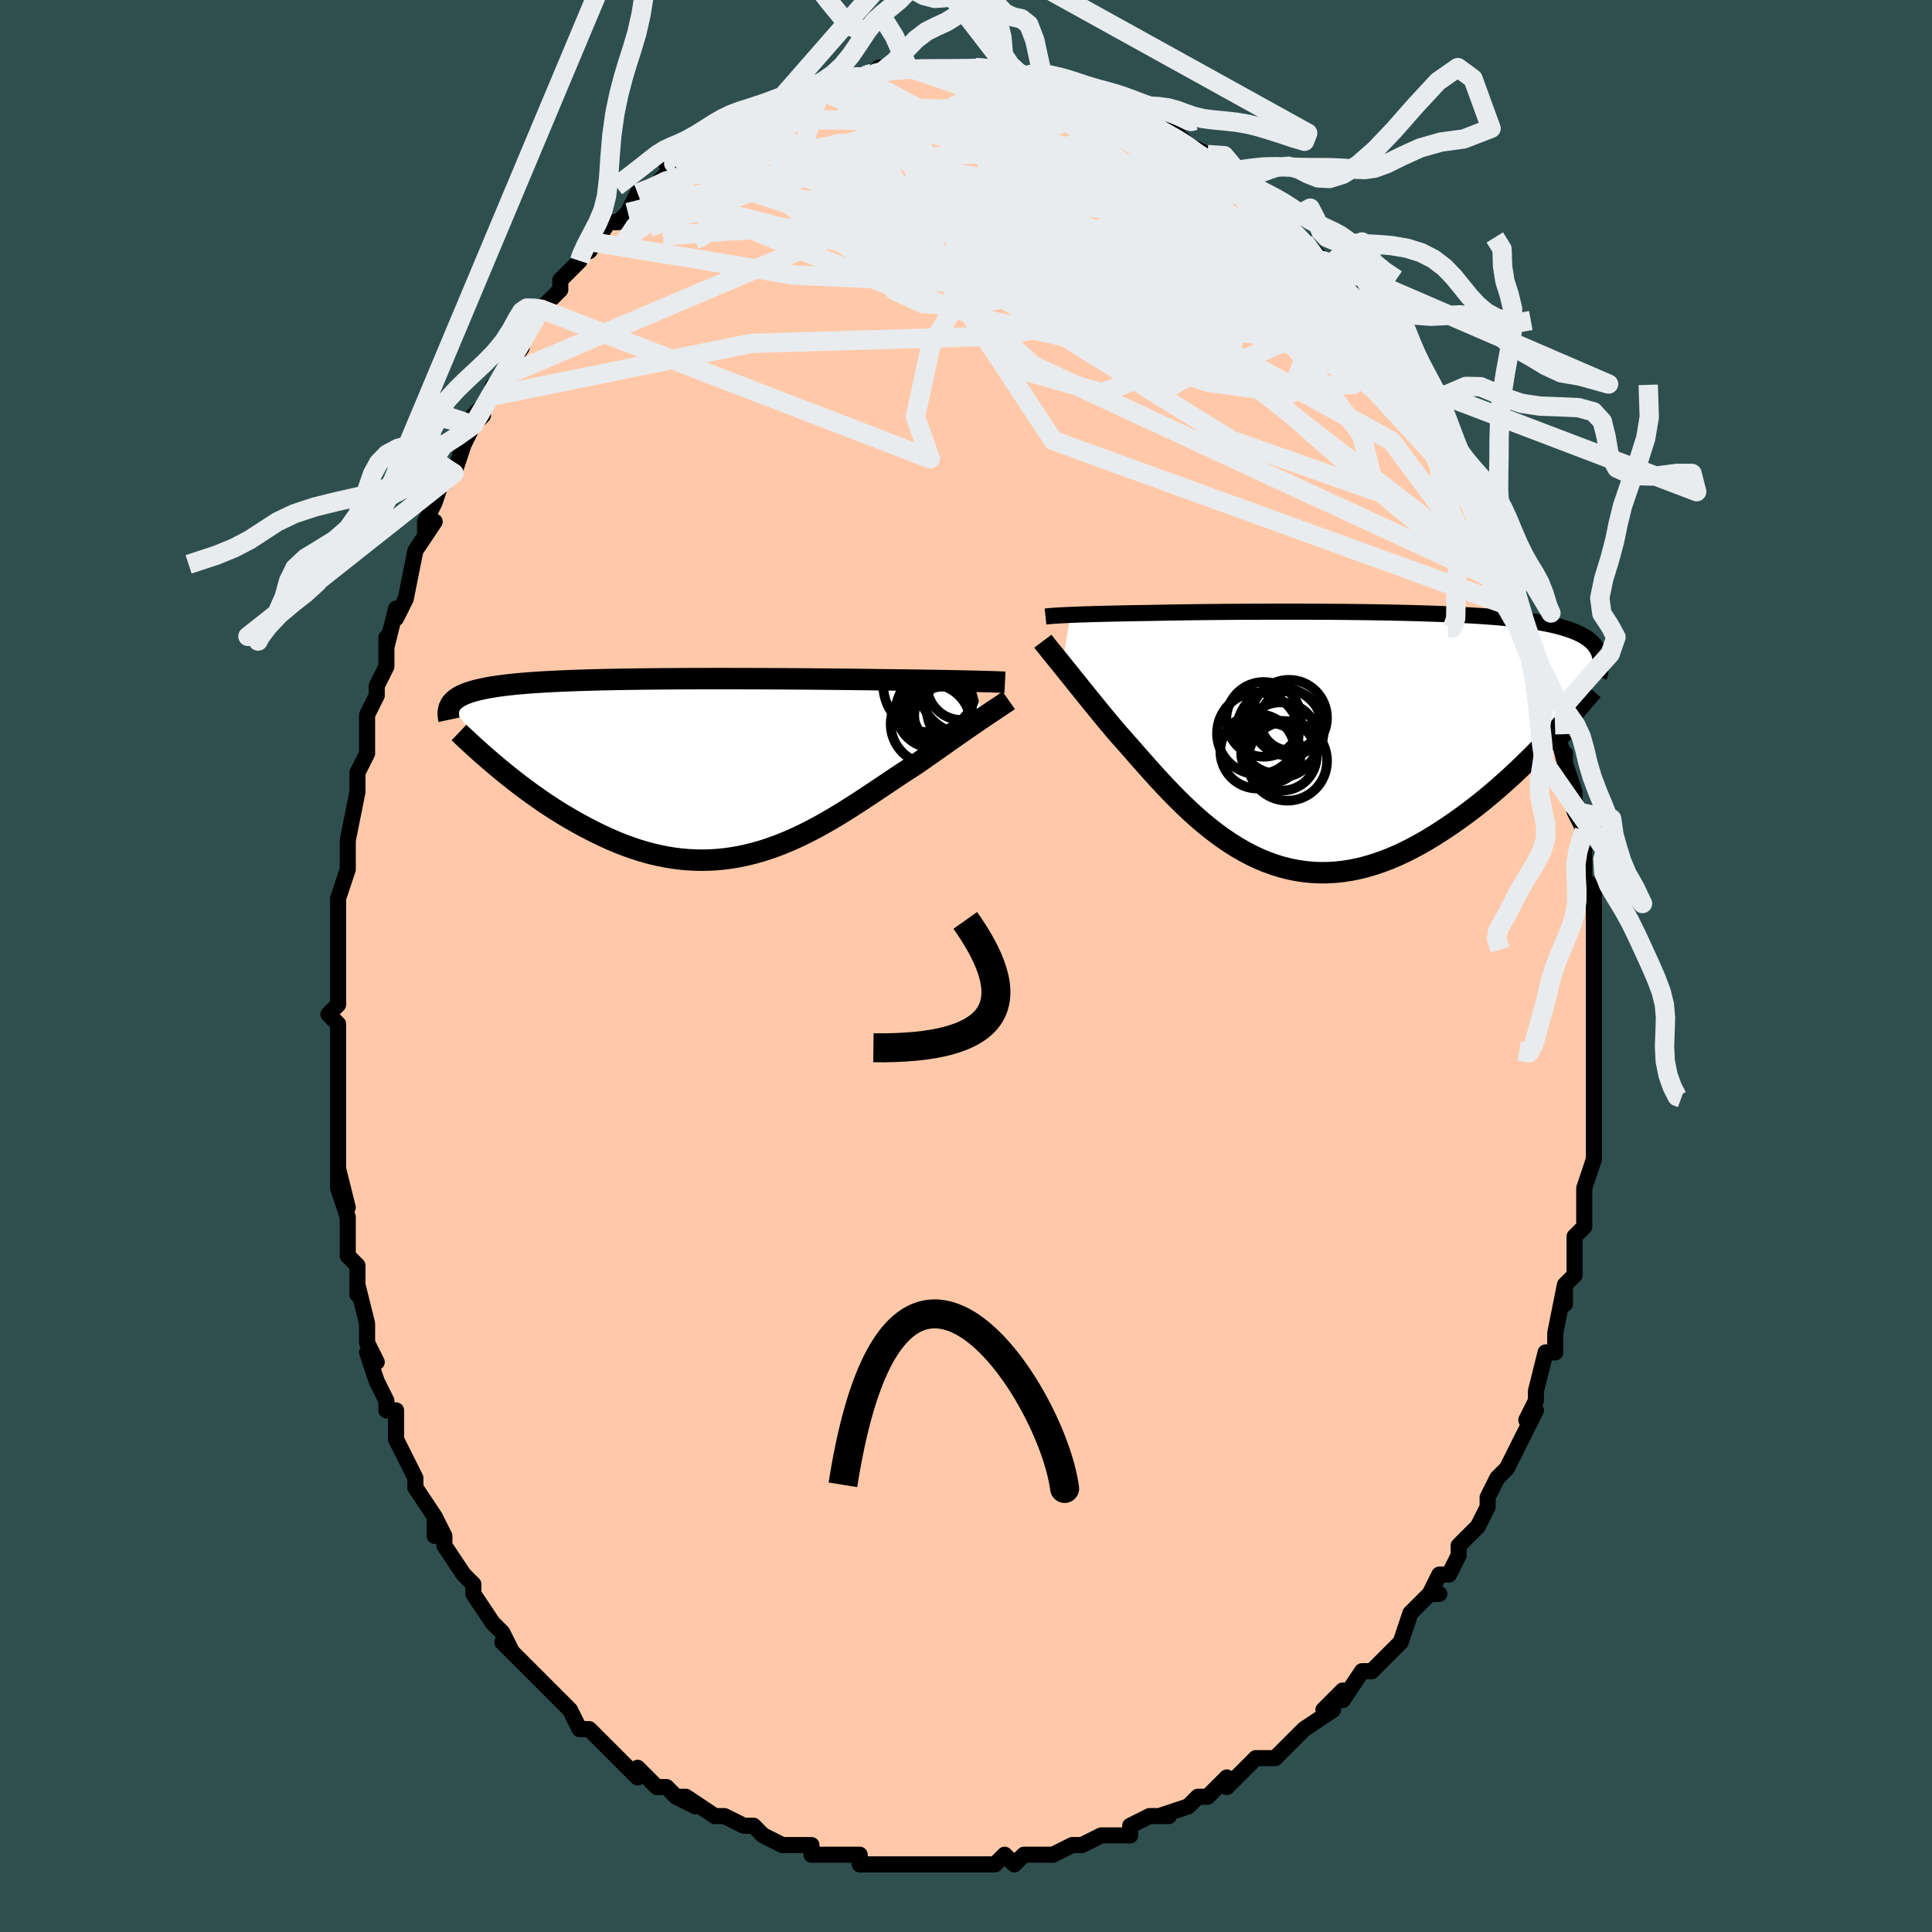 <svg viewBox="-100 -100 200 200" xmlns="http://www.w3.org/2000/svg" width="400" height="400" id="face-svg"><defs><clipPath id="leftEyeClipPath"><polyline points="29.225,-8.883,28.748,-8.894,28.245,-8.905,27.717,-8.916,27.163,-8.927,26.584,-8.938,25.981,-8.949,25.355,-8.959,24.707,-8.97,24.036,-8.98,23.344,-8.99,22.632,-9,21.899,-9.01,21.148,-9.019,20.379,-9.029,19.593,-9.038,18.777,-9.049,17.928,-9.06,17.049,-9.071,16.141,-9.082,15.205,-9.092,14.243,-9.101,13.259,-9.11,12.253,-9.119,11.229,-9.126,10.189,-9.133,9.134,-9.14,8.068,-9.145,6.993,-9.149,5.911,-9.153,4.826,-9.155,3.739,-9.157,2.652,-9.157,1.569,-9.156,0.492,-9.154,-0.578,-9.15,-1.638,-9.144,-2.685,-9.137,-3.719,-9.128,-4.736,-9.118,-5.736,-9.105,-6.716,-9.091,-7.675,-9.075,-8.611,-9.056,-9.523,-9.035,-10.41,-9.012,-11.271,-8.986,-12.105,-8.958,-12.911,-8.927,-13.688,-8.894,-14.436,-8.858,-15.154,-8.819,-15.842,-8.777,-16.501,-8.732,-17.13,-8.685,-17.728,-8.634,-18.298,-8.58,-18.838,-8.523,-19.35,-8.463,-19.834,-8.4,-20.291,-8.333,-20.723,-8.264,-21.129,-8.191,-21.512,-8.115,-21.872,-8.036,-22.212,-7.953,-22.531,-7.868,-22.829,-7.779,-23.106,-7.686,-23.362,-7.589,-23.599,-7.489,-23.816,-7.386,-24.015,-7.278,-24.195,-7.167,-24.358,-7.052,-24.504,-6.933,-24.634,-6.811,-24.747,-6.685,-24.846,-6.555,-24.929,-6.422,-19.809,0.199,-19.326,0.595,-18.833,0.992,-18.328,1.39,-17.813,1.789,-17.288,2.186,-16.752,2.582,-16.206,2.975,-15.65,3.365,-15.085,3.751,-14.51,4.132,-13.926,4.507,-13.333,4.875,-12.731,5.235,-12.121,5.587,-11.501,5.932,-10.869,6.272,-10.225,6.606,-9.571,6.931,-8.906,7.245,-8.231,7.547,-7.547,7.835,-6.853,8.107,-6.152,8.36,-5.443,8.595,-4.726,8.809,-4.003,9.001,-3.274,9.17,-2.54,9.314,-1.8,9.433,-1.057,9.526,-0.309,9.592,0.441,9.63,1.194,9.641,1.949,9.623,2.706,9.576,3.463,9.501,4.221,9.397,4.979,9.265,5.736,9.105,6.492,8.918,7.246,8.704,7.998,8.465,8.748,8.2,9.495,7.912,10.238,7.601,10.978,7.268,11.713,6.916,12.445,6.546,13.171,6.159,13.892,5.757,14.608,5.342,15.318,4.917,16.022,4.482,16.719,4.041,17.41,3.595,18.094,3.146,18.771,2.697,19.44,2.249,20.101,1.805,20.754,1.368,21.399,0.938,22.034,0.518,22.661,0.11,23.278,-0.285,23.815,-0.66,24.345,-1.031,24.865,-1.396,25.377,-1.756,25.878,-2.109,26.37,-2.455,26.851,-2.793,27.32,-3.123,27.778,-3.443,28.223,-3.753,28.655,-4.052,29.073,-4.341,29.476,-4.618,29.865,-4.883,30.236,-5.136"></polyline></clipPath><clipPath id="rightEyeClipPath"><polyline points="-27.42,-12.812,-27.028,-12.828,-26.609,-12.844,-26.165,-12.86,-25.695,-12.875,-25.2,-12.89,-24.678,-12.905,-24.132,-12.919,-23.56,-12.933,-22.964,-12.947,-22.343,-12.96,-21.699,-12.973,-21.031,-12.985,-20.341,-12.997,-19.629,-13.008,-18.896,-13.019,-18.184,-13.034,-17.431,-13.048,-16.638,-13.061,-15.806,-13.074,-14.938,-13.086,-14.034,-13.096,-13.098,-13.107,-12.132,-13.116,-11.137,-13.124,-10.117,-13.131,-9.073,-13.137,-8.01,-13.141,-6.93,-13.144,-5.835,-13.146,-4.728,-13.146,-3.613,-13.145,-2.492,-13.142,-1.367,-13.137,-0.243,-13.13,0.879,-13.121,1.996,-13.11,3.104,-13.096,4.203,-13.08,5.289,-13.061,6.36,-13.04,7.413,-13.015,8.448,-12.988,9.461,-12.957,10.451,-12.923,11.417,-12.885,12.356,-12.843,13.268,-12.798,14.152,-12.749,15.005,-12.696,15.828,-12.638,16.62,-12.577,17.381,-12.511,18.109,-12.44,18.805,-12.364,19.468,-12.284,20.099,-12.199,20.699,-12.109,21.267,-12.015,21.804,-11.915,22.311,-11.81,22.789,-11.7,23.24,-11.585,23.664,-11.464,24.062,-11.339,24.437,-11.209,24.788,-11.073,25.115,-10.932,25.418,-10.784,25.698,-10.631,25.955,-10.472,26.189,-10.307,26.403,-10.136,26.595,-9.959,26.766,-9.776,26.918,-9.587,27.051,-9.391,27.165,-9.19,27.261,-8.983,27.34,-8.769,21.768,0.415,21.217,0.984,20.654,1.556,20.079,2.129,19.492,2.701,18.894,3.273,18.285,3.842,17.664,4.407,17.034,4.968,16.392,5.522,15.741,6.069,15.081,6.607,14.411,7.135,13.732,7.652,13.045,8.155,12.347,8.65,11.637,9.137,10.915,9.614,10.182,10.079,9.439,10.528,8.686,10.959,7.924,11.368,7.154,11.754,6.377,12.115,5.593,12.447,4.804,12.748,4.01,13.018,3.213,13.254,2.412,13.454,1.609,13.617,0.805,13.742,-0,13.827,-0.805,13.873,-1.608,13.878,-2.409,13.841,-3.208,13.763,-4.003,13.644,-4.794,13.483,-5.58,13.282,-6.36,13.04,-7.133,12.758,-7.9,12.438,-8.659,12.081,-9.41,11.688,-10.151,11.261,-10.884,10.802,-11.607,10.312,-12.319,9.794,-13.021,9.25,-13.712,8.683,-14.391,8.095,-15.059,7.489,-15.715,6.868,-16.359,6.235,-16.99,5.594,-17.609,4.946,-18.215,4.295,-18.808,3.645,-19.389,2.998,-19.956,2.358,-20.511,1.728,-21.052,1.11,-21.581,0.508,-22.096,-0.076,-22.599,-0.64,-23.055,-1.18,-23.502,-1.714,-23.937,-2.24,-24.363,-2.758,-24.777,-3.265,-25.181,-3.761,-25.573,-4.245,-25.953,-4.716,-26.322,-5.174,-26.678,-5.617,-27.021,-6.044,-27.352,-6.456,-27.669,-6.85,-27.972,-7.227,-28.262,-7.586"></polyline></clipPath><filter id="fuzzy"><feTurbulence id="turbulence" baseFrequency="0.05" numOctaves="3" type="noise" result="noise"></feTurbulence><feDisplacementMap in="SourceGraphic" in2="noise" scale="2"></feDisplacementMap></filter><linearGradient id="rainbowGradient" x1="0%" y1="0%" x2="100%" y2="0%"><stop offset="0%" style="stop-color: rgb(233, 236, 239);  stop-opacity: 1"></stop><stop offset="50%" style="stop-color: rgb(230, 230, 250);  stop-opacity: 1"></stop><stop offset="100%" style="stop-color: rgb(255, 192, 203);  stop-opacity: 1"></stop></linearGradient></defs><title>That&#39;s an ugly face</title><desc>CREATED BY XUAN TANG, MORE INFO AT TXSTC55.GITHUB.IO</desc><rect x="-100" y="-100" width="100%" height="100%" opacity="1" fill="rgb(47, 79, 79)"></rect><polyline id="faceContour" points="65,2,65,3,65,4,65,3,65,4,65,8,65,9,65,11,65,10,65,13,65,12,65,17,65,16,65,20,65,19,65,20,65,20,64,23,64,25,64,26,64,27,63,28,63,32,63,32,62,33,62,35,62,33,61,38,61,38,61,39,61,40,60,40,59,44,59,45,58,47,59,46,58,48,57,50,56,52,56,52,55,53,55,53,54,55,54,56,53,58,52,59,51,60,51,61,51,61,50,63,49,63,48,65,49,65,48,65,46,67,45,70,44,71,43,72,43,72,42,73,42,73,41,73,39,76,39,75,37,77,38,77,35,79,34,80,34,80,33,81,32,82,31,82,30,82,29,83,28,84,27,85,27,84,25,86,24,86,23,87,20,88,21,88,21,88,19,88,17,89,17,90,16,90,16,90,14,90,12,91,11,91,11,91,9,92,7,92,6,92,6,92,5,93,4,92,3,93,2,93,0,93,-1,93,-2,93,-3,93,-5,93,-6,93,-8,93,-7,93,-8,93,-11,93,-11,92,-12,92,-13,92,-14,92,-16,92,-16,91,-18,91,-19,91,-21,90,-21,90,-22,89,-23,89,-25,88,-25,88,-26,88,-29,86,-30,86,-28,87,-30,86,-31,85,-32,85,-33,84,-34,83,-34,84,-37,81,-37,81,-37,81,-38,80,-39,79,-40,79,-41,77,-42,76,-43,75,-43,75,-45,73,-46,72,-46,72,-48,70,-47,71,-48,69,-49,68,-49,68,-51,65,-51,65,-51,64,-52,63,-54,60,-54,60,-54,59,-55,57,-55,59,-55,57,-57,54,-57,54,-57,53,-58,51,-59,49,-59,46,-60,46,-60,45,-60,45,-61,43,-62,40,-61,41,-62,39,-62,37,-63,33,-63,34,-63,34,-63,32,-63,31,-64,30,-64,26,-65,23,-64,25,-65,21,-65,23,-65,19,-65,18,-65,15,-65,14,-65,14,-65,11,-65,11,-65,8,-65,8,-65,6,-66,5,-65,4,-65,2,-65,-1,-65,-2,-65,-3,-65,-5,-65,-7,-65,-7,-64,-10,-64,-11,-64,-10,-64,-13,-64,-13,-63,-18,-63,-18,-63,-20,-62,-22,-62,-23,-62,-24,-62,-26,-61,-28,-61,-28,-61,-29,-60,-31,-60,-34,-60,-33,-59,-37,-59,-36,-58,-38,-58,-38,-57,-43,-57,-43,-55,-46,-56,-45,-56,-46,-55,-48,-54,-51,-54,-50,-53,-51,-53,-51,-52,-54,-51,-56,-50,-57,-51,-57,-49,-59,-49,-60,-48,-61,-46,-64,-47,-63,-45,-66,-44,-68,-46,-66,-44,-68,-44,-68,-42,-70,-42,-71,-40,-73,-40,-73,-39,-75,-39,-74,-37,-77,-36,-77,-36,-77,-35,-78,-35,-78,-34,-80,-33,-80,-31,-82,-30,-83,-31,-83,-30,-83,-29,-84,-29,-84,-27,-85,-26,-86,-24,-87,-25,-87,-24,-87,-22,-88,-22,-88,-20,-89,-18,-90,-18,-90,-19,-90,-17,-90,-16,-91,-16,-91,-15,-91,-13,-92,-13,-92,-11,-92,-10,-92,-9,-93,-9,-92,-9,-93,-7,-93,-6,-93,-5,-93,-3,-93,-3,-93,-2,-93,0,-93,1,-93,1,-93,1,-93,3,-93,4,-93,4,-93,5,-92,7,-92,6,-92,8,-92,8,-92,11,-91,11,-91,11,-90,14,-89,14,-90,14,-90,16,-89,17,-88,17,-88,20,-87,19,-87,21,-86,21,-87,24,-84,22,-85,23,-85,25,-84,27,-82,27,-82,28,-81,29,-80,29,-80,31,-79,33,-77,32,-78,33,-77,35,-75,35,-75,36,-74,37,-73,37,-73,37,-72,38,-71,38,-71,40,-70,41,-68,42,-67,43,-66,44,-64,44,-63,45,-62,46,-61,46,-60,47,-60,48,-58,48,-58,49,-56,49,-56,50,-54,50,-53,52,-50,51,-51,53,-48,54,-47,53,-48,54,-46,56,-43,55,-44,56,-42,57,-39,57,-39,57,-40,57,-37,58,-35,58,-35,59,-33,59,-32,60,-30,60,-30,61,-27,60,-28,62,-24,61,-25,62,-21,62,-22,62,-21,63,-18,63,-16,64,-14,64,-14,64,-11,64,-11,64,-9,65,-8,65,-6,65,-5,65,-4,65,-4,65,-2,65,2,65,3" fill="#ffc9a9" stroke="black" stroke-width="1.667" stroke-linejoin="round" filter="url(#fuzzy)"></polyline><g transform="translate(38.228 -23.535)"><polyline id="rightCountour" points="-27.42,-12.812,-27.028,-12.828,-26.609,-12.844,-26.165,-12.86,-25.695,-12.875,-25.2,-12.89,-24.678,-12.905,-24.132,-12.919,-23.56,-12.933,-22.964,-12.947,-22.343,-12.96,-21.699,-12.973,-21.031,-12.985,-20.341,-12.997,-19.629,-13.008,-18.896,-13.019,-18.184,-13.034,-17.431,-13.048,-16.638,-13.061,-15.806,-13.074,-14.938,-13.086,-14.034,-13.096,-13.098,-13.107,-12.132,-13.116,-11.137,-13.124,-10.117,-13.131,-9.073,-13.137,-8.01,-13.141,-6.93,-13.144,-5.835,-13.146,-4.728,-13.146,-3.613,-13.145,-2.492,-13.142,-1.367,-13.137,-0.243,-13.13,0.879,-13.121,1.996,-13.11,3.104,-13.096,4.203,-13.08,5.289,-13.061,6.36,-13.04,7.413,-13.015,8.448,-12.988,9.461,-12.957,10.451,-12.923,11.417,-12.885,12.356,-12.843,13.268,-12.798,14.152,-12.749,15.005,-12.696,15.828,-12.638,16.62,-12.577,17.381,-12.511,18.109,-12.44,18.805,-12.364,19.468,-12.284,20.099,-12.199,20.699,-12.109,21.267,-12.015,21.804,-11.915,22.311,-11.81,22.789,-11.7,23.24,-11.585,23.664,-11.464,24.062,-11.339,24.437,-11.209,24.788,-11.073,25.115,-10.932,25.418,-10.784,25.698,-10.631,25.955,-10.472,26.189,-10.307,26.403,-10.136,26.595,-9.959,26.766,-9.776,26.918,-9.587,27.051,-9.391,27.165,-9.19,27.261,-8.983,27.34,-8.769,21.768,0.415,21.217,0.984,20.654,1.556,20.079,2.129,19.492,2.701,18.894,3.273,18.285,3.842,17.664,4.407,17.034,4.968,16.392,5.522,15.741,6.069,15.081,6.607,14.411,7.135,13.732,7.652,13.045,8.155,12.347,8.65,11.637,9.137,10.915,9.614,10.182,10.079,9.439,10.528,8.686,10.959,7.924,11.368,7.154,11.754,6.377,12.115,5.593,12.447,4.804,12.748,4.01,13.018,3.213,13.254,2.412,13.454,1.609,13.617,0.805,13.742,-0,13.827,-0.805,13.873,-1.608,13.878,-2.409,13.841,-3.208,13.763,-4.003,13.644,-4.794,13.483,-5.58,13.282,-6.36,13.04,-7.133,12.758,-7.9,12.438,-8.659,12.081,-9.41,11.688,-10.151,11.261,-10.884,10.802,-11.607,10.312,-12.319,9.794,-13.021,9.25,-13.712,8.683,-14.391,8.095,-15.059,7.489,-15.715,6.868,-16.359,6.235,-16.99,5.594,-17.609,4.946,-18.215,4.295,-18.808,3.645,-19.389,2.998,-19.956,2.358,-20.511,1.728,-21.052,1.11,-21.581,0.508,-22.096,-0.076,-22.599,-0.64,-23.055,-1.18,-23.502,-1.714,-23.937,-2.24,-24.363,-2.758,-24.777,-3.265,-25.181,-3.761,-25.573,-4.245,-25.953,-4.716,-26.322,-5.174,-26.678,-5.617,-27.021,-6.044,-27.352,-6.456,-27.669,-6.85,-27.972,-7.227,-28.262,-7.586" fill="white" stroke="white" stroke-width="0" stroke-linejoin="round" filter="url(#fuzzy)"></polyline></g><g transform="translate(-28.448 -20.594)"><polyline id="leftCountour" points="29.225,-8.883,28.748,-8.894,28.245,-8.905,27.717,-8.916,27.163,-8.927,26.584,-8.938,25.981,-8.949,25.355,-8.959,24.707,-8.97,24.036,-8.98,23.344,-8.99,22.632,-9,21.899,-9.01,21.148,-9.019,20.379,-9.029,19.593,-9.038,18.777,-9.049,17.928,-9.06,17.049,-9.071,16.141,-9.082,15.205,-9.092,14.243,-9.101,13.259,-9.11,12.253,-9.119,11.229,-9.126,10.189,-9.133,9.134,-9.14,8.068,-9.145,6.993,-9.149,5.911,-9.153,4.826,-9.155,3.739,-9.157,2.652,-9.157,1.569,-9.156,0.492,-9.154,-0.578,-9.15,-1.638,-9.144,-2.685,-9.137,-3.719,-9.128,-4.736,-9.118,-5.736,-9.105,-6.716,-9.091,-7.675,-9.075,-8.611,-9.056,-9.523,-9.035,-10.41,-9.012,-11.271,-8.986,-12.105,-8.958,-12.911,-8.927,-13.688,-8.894,-14.436,-8.858,-15.154,-8.819,-15.842,-8.777,-16.501,-8.732,-17.13,-8.685,-17.728,-8.634,-18.298,-8.58,-18.838,-8.523,-19.35,-8.463,-19.834,-8.4,-20.291,-8.333,-20.723,-8.264,-21.129,-8.191,-21.512,-8.115,-21.872,-8.036,-22.212,-7.953,-22.531,-7.868,-22.829,-7.779,-23.106,-7.686,-23.362,-7.589,-23.599,-7.489,-23.816,-7.386,-24.015,-7.278,-24.195,-7.167,-24.358,-7.052,-24.504,-6.933,-24.634,-6.811,-24.747,-6.685,-24.846,-6.555,-24.929,-6.422,-19.809,0.199,-19.326,0.595,-18.833,0.992,-18.328,1.39,-17.813,1.789,-17.288,2.186,-16.752,2.582,-16.206,2.975,-15.65,3.365,-15.085,3.751,-14.51,4.132,-13.926,4.507,-13.333,4.875,-12.731,5.235,-12.121,5.587,-11.501,5.932,-10.869,6.272,-10.225,6.606,-9.571,6.931,-8.906,7.245,-8.231,7.547,-7.547,7.835,-6.853,8.107,-6.152,8.36,-5.443,8.595,-4.726,8.809,-4.003,9.001,-3.274,9.17,-2.54,9.314,-1.8,9.433,-1.057,9.526,-0.309,9.592,0.441,9.63,1.194,9.641,1.949,9.623,2.706,9.576,3.463,9.501,4.221,9.397,4.979,9.265,5.736,9.105,6.492,8.918,7.246,8.704,7.998,8.465,8.748,8.2,9.495,7.912,10.238,7.601,10.978,7.268,11.713,6.916,12.445,6.546,13.171,6.159,13.892,5.757,14.608,5.342,15.318,4.917,16.022,4.482,16.719,4.041,17.41,3.595,18.094,3.146,18.771,2.697,19.44,2.249,20.101,1.805,20.754,1.368,21.399,0.938,22.034,0.518,22.661,0.11,23.278,-0.285,23.815,-0.66,24.345,-1.031,24.865,-1.396,25.377,-1.756,25.878,-2.109,26.37,-2.455,26.851,-2.793,27.32,-3.123,27.778,-3.443,28.223,-3.753,28.655,-4.052,29.073,-4.341,29.476,-4.618,29.865,-4.883,30.236,-5.136" fill="white" stroke="white" stroke-width="0" stroke-linejoin="round" filter="url(#fuzzy)"></polyline></g><g transform="translate(38.228 -23.535)"><polyline id="rightUpper" points="-29.999,-12.643,-29.842,-12.66,-29.665,-12.678,-29.467,-12.695,-29.246,-12.712,-29.003,-12.729,-28.736,-12.746,-28.444,-12.763,-28.128,-12.779,-27.787,-12.796,-27.42,-12.812,-27.028,-12.828,-26.609,-12.844,-26.165,-12.86,-25.695,-12.875,-25.2,-12.89,-24.678,-12.905,-24.132,-12.919,-23.56,-12.933,-22.964,-12.947,-22.343,-12.96,-21.699,-12.973,-21.031,-12.985,-20.341,-12.997,-19.629,-13.008,-18.896,-13.019,-18.184,-13.034,-17.431,-13.048,-16.638,-13.061,-15.806,-13.074,-14.938,-13.086,-14.034,-13.096,-13.098,-13.107,-12.132,-13.116,-11.137,-13.124,-10.117,-13.131,-9.073,-13.137,-8.01,-13.141,-6.93,-13.144,-5.835,-13.146,-4.728,-13.146,-3.613,-13.145,-2.492,-13.142,-1.367,-13.137,-0.243,-13.13,0.879,-13.121,1.996,-13.11,3.104,-13.096,4.203,-13.08,5.289,-13.061,6.36,-13.04,7.413,-13.015,8.448,-12.988,9.461,-12.957,10.451,-12.923,11.417,-12.885,12.356,-12.843,13.268,-12.798,14.152,-12.749,15.005,-12.696,15.828,-12.638,16.62,-12.577,17.381,-12.511,18.109,-12.44,18.805,-12.364,19.468,-12.284,20.099,-12.199,20.699,-12.109,21.267,-12.015,21.804,-11.915,22.311,-11.81,22.789,-11.7,23.24,-11.585,23.664,-11.464,24.062,-11.339,24.437,-11.209,24.788,-11.073,25.115,-10.932,25.418,-10.784,25.698,-10.631,25.955,-10.472,26.189,-10.307,26.403,-10.136,26.595,-9.959,26.766,-9.776,26.918,-9.587,27.051,-9.391,27.165,-9.19,27.261,-8.983,27.34,-8.769,27.402,-8.55,27.448,-8.325,27.478,-8.093,27.494,-7.857,27.496,-7.614,27.483,-7.366,27.458,-7.112,27.419,-6.853,27.369,-6.589,27.307,-6.32" fill="none" stroke="black" stroke-width="1.667" stroke-linejoin="round" filter="url(#fuzzy)"></polyline><polyline id="rightLower" points="-30.27,-10.092,-30.15,-9.932,-30.009,-9.753,-29.851,-9.552,-29.674,-9.332,-29.479,-9.091,-29.268,-8.829,-29.04,-8.548,-28.796,-8.246,-28.536,-7.926,-28.262,-7.586,-27.972,-7.227,-27.669,-6.85,-27.352,-6.456,-27.021,-6.044,-26.678,-5.617,-26.322,-5.174,-25.953,-4.716,-25.573,-4.245,-25.181,-3.761,-24.777,-3.265,-24.363,-2.758,-23.937,-2.24,-23.502,-1.714,-23.055,-1.18,-22.599,-0.64,-22.096,-0.076,-21.581,0.508,-21.052,1.11,-20.511,1.728,-19.956,2.358,-19.389,2.998,-18.808,3.645,-18.215,4.295,-17.609,4.946,-16.99,5.594,-16.359,6.235,-15.715,6.868,-15.059,7.489,-14.391,8.095,-13.712,8.683,-13.021,9.25,-12.319,9.794,-11.607,10.312,-10.884,10.802,-10.151,11.261,-9.41,11.688,-8.659,12.081,-7.9,12.438,-7.133,12.758,-6.36,13.04,-5.58,13.282,-4.794,13.483,-4.003,13.644,-3.208,13.763,-2.409,13.841,-1.608,13.878,-0.805,13.873,-0,13.827,0.805,13.742,1.609,13.617,2.412,13.454,3.213,13.254,4.01,13.018,4.804,12.748,5.593,12.447,6.377,12.115,7.154,11.754,7.924,11.368,8.686,10.959,9.439,10.528,10.182,10.079,10.915,9.614,11.637,9.137,12.347,8.65,13.045,8.155,13.732,7.652,14.411,7.135,15.081,6.607,15.741,6.069,16.392,5.522,17.034,4.968,17.664,4.407,18.285,3.842,18.894,3.273,19.492,2.701,20.079,2.129,20.654,1.556,21.217,0.984,21.768,0.415,22.308,-0.152,22.835,-0.715,23.349,-1.274,23.852,-1.828,24.342,-2.376,24.82,-2.917,25.286,-3.452,25.741,-3.98,26.183,-4.501,26.614,-5.015" fill="none" stroke="black" stroke-width="2.222" stroke-linejoin="round" filter="url(#fuzzy)"></polyline><!--[--><circle r="3.87" cx="-7.41" cy="-1.997" stroke="black" fill="none" stroke-width="1" filter="url(#fuzzy)" clip-path="url(#rightEyeClipPath)"></circle><circle r="4.494" cx="-5.7" cy="-0.806" stroke="black" fill="none" stroke-width="1" filter="url(#fuzzy)" clip-path="url(#rightEyeClipPath)"></circle><circle r="3.611" cx="-5.527" cy="1.768" stroke="black" fill="none" stroke-width="1" filter="url(#fuzzy)" clip-path="url(#rightEyeClipPath)"></circle><circle r="3.087" cx="-4.676" cy="-1.859" stroke="black" fill="none" stroke-width="1" filter="url(#fuzzy)" clip-path="url(#rightEyeClipPath)"></circle><circle r="4.232" cx="-8.014" cy="-0.545" stroke="black" fill="none" stroke-width="1" filter="url(#fuzzy)" clip-path="url(#rightEyeClipPath)"></circle><circle r="3.878" cx="-5.637" cy="0.119" stroke="black" fill="none" stroke-width="1" filter="url(#fuzzy)" clip-path="url(#rightEyeClipPath)"></circle><circle r="3.932" cx="-4.79" cy="-2.159" stroke="black" fill="none" stroke-width="1" filter="url(#fuzzy)" clip-path="url(#rightEyeClipPath)"></circle><circle r="3.089" cx="-6.657" cy="1.491" stroke="black" fill="none" stroke-width="1" filter="url(#fuzzy)" clip-path="url(#rightEyeClipPath)"></circle><circle r="3.853" cx="-8.046" cy="1.316" stroke="black" fill="none" stroke-width="1" filter="url(#fuzzy)" clip-path="url(#rightEyeClipPath)"></circle><circle r="4.105" cx="-4.956" cy="2.316" stroke="black" fill="none" stroke-width="1" filter="url(#fuzzy)" clip-path="url(#rightEyeClipPath)"></circle><!--]--></g><g transform="translate(-28.448 -20.594)"><polyline id="leftUpper" points="32.483,-8.776,32.284,-8.786,32.056,-8.797,31.8,-8.807,31.516,-8.818,31.204,-8.828,30.863,-8.839,30.495,-8.85,30.099,-8.861,29.676,-8.872,29.225,-8.883,28.748,-8.894,28.245,-8.905,27.717,-8.916,27.163,-8.927,26.584,-8.938,25.981,-8.949,25.355,-8.959,24.707,-8.97,24.036,-8.98,23.344,-8.99,22.632,-9,21.899,-9.01,21.148,-9.019,20.379,-9.029,19.593,-9.038,18.777,-9.049,17.928,-9.06,17.049,-9.071,16.141,-9.082,15.205,-9.092,14.243,-9.101,13.259,-9.11,12.253,-9.119,11.229,-9.126,10.189,-9.133,9.134,-9.14,8.068,-9.145,6.993,-9.149,5.911,-9.153,4.826,-9.155,3.739,-9.157,2.652,-9.157,1.569,-9.156,0.492,-9.154,-0.578,-9.15,-1.638,-9.144,-2.685,-9.137,-3.719,-9.128,-4.736,-9.118,-5.736,-9.105,-6.716,-9.091,-7.675,-9.075,-8.611,-9.056,-9.523,-9.035,-10.41,-9.012,-11.271,-8.986,-12.105,-8.958,-12.911,-8.927,-13.688,-8.894,-14.436,-8.858,-15.154,-8.819,-15.842,-8.777,-16.501,-8.732,-17.13,-8.685,-17.728,-8.634,-18.298,-8.58,-18.838,-8.523,-19.35,-8.463,-19.834,-8.4,-20.291,-8.333,-20.723,-8.264,-21.129,-8.191,-21.512,-8.115,-21.872,-8.036,-22.212,-7.953,-22.531,-7.868,-22.829,-7.779,-23.106,-7.686,-23.362,-7.589,-23.599,-7.489,-23.816,-7.386,-24.015,-7.278,-24.195,-7.167,-24.358,-7.052,-24.504,-6.933,-24.634,-6.811,-24.747,-6.685,-24.846,-6.555,-24.929,-6.422,-24.998,-6.285,-25.054,-6.144,-25.096,-6,-25.126,-5.852,-25.144,-5.701,-25.15,-5.547,-25.145,-5.389,-25.129,-5.228,-25.103,-5.064,-25.067,-4.896" fill="none" stroke="black" stroke-width="2.222" stroke-linejoin="round" filter="url(#fuzzy)"></polyline><polyline id="leftLower" points="32.871,-6.907,32.711,-6.794,32.525,-6.667,32.315,-6.526,32.081,-6.369,31.824,-6.199,31.546,-6.014,31.247,-5.815,30.929,-5.602,30.591,-5.376,30.236,-5.136,29.865,-4.883,29.476,-4.618,29.073,-4.341,28.655,-4.052,28.223,-3.753,27.778,-3.443,27.32,-3.123,26.851,-2.793,26.37,-2.455,25.878,-2.109,25.377,-1.756,24.865,-1.396,24.345,-1.031,23.815,-0.66,23.278,-0.285,22.661,0.11,22.034,0.518,21.399,0.938,20.754,1.368,20.101,1.805,19.44,2.249,18.771,2.697,18.094,3.146,17.41,3.595,16.719,4.041,16.022,4.482,15.318,4.917,14.608,5.342,13.892,5.757,13.171,6.159,12.445,6.546,11.713,6.916,10.978,7.268,10.238,7.601,9.495,7.912,8.748,8.2,7.998,8.465,7.246,8.704,6.492,8.918,5.736,9.105,4.979,9.265,4.221,9.397,3.463,9.501,2.706,9.576,1.949,9.623,1.194,9.641,0.441,9.63,-0.309,9.592,-1.057,9.526,-1.8,9.433,-2.54,9.314,-3.274,9.17,-4.003,9.001,-4.726,8.809,-5.443,8.595,-6.152,8.36,-6.853,8.107,-7.547,7.835,-8.231,7.547,-8.906,7.245,-9.571,6.931,-10.225,6.606,-10.869,6.272,-11.501,5.932,-12.121,5.587,-12.731,5.235,-13.333,4.875,-13.926,4.507,-14.51,4.132,-15.085,3.751,-15.65,3.365,-16.206,2.975,-16.752,2.582,-17.288,2.186,-17.813,1.789,-18.328,1.39,-18.833,0.992,-19.326,0.595,-19.809,0.199,-20.281,-0.195,-20.742,-0.587,-21.191,-0.975,-21.63,-1.36,-22.058,-1.741,-22.476,-2.117,-22.882,-2.489,-23.278,-2.857,-23.663,-3.219,-24.038,-3.576" fill="none" stroke="black" stroke-width="2.222" stroke-linejoin="round" filter="url(#fuzzy)"></polyline><!--[--><circle r="4.829" cx="24.717" cy="-8.428" stroke="black" fill="none" stroke-width="1" filter="url(#fuzzy)" clip-path="url(#leftEyeClipPath)"></circle><circle r="3.897" cx="25.096" cy="-5.857" stroke="black" fill="none" stroke-width="1" filter="url(#fuzzy)" clip-path="url(#leftEyeClipPath)"></circle><circle r="3.031" cx="26.12" cy="-5.321" stroke="black" fill="none" stroke-width="1" filter="url(#fuzzy)" clip-path="url(#leftEyeClipPath)"></circle><circle r="4.146" cx="24.796" cy="-4.452" stroke="black" fill="none" stroke-width="1" filter="url(#fuzzy)" clip-path="url(#leftEyeClipPath)"></circle><circle r="4.087" cx="26.36" cy="-6.425" stroke="black" fill="none" stroke-width="1" filter="url(#fuzzy)" clip-path="url(#leftEyeClipPath)"></circle><circle r="4.871" cx="29.235" cy="-6.181" stroke="black" fill="none" stroke-width="1" filter="url(#fuzzy)" clip-path="url(#leftEyeClipPath)"></circle><circle r="3.569" cx="27.987" cy="-8.444" stroke="black" fill="none" stroke-width="1" filter="url(#fuzzy)" clip-path="url(#leftEyeClipPath)"></circle><circle r="4.951" cx="28.497" cy="-8.355" stroke="black" fill="none" stroke-width="1" filter="url(#fuzzy)" clip-path="url(#leftEyeClipPath)"></circle><circle r="4.692" cx="26.414" cy="-6.411" stroke="black" fill="none" stroke-width="1" filter="url(#fuzzy)" clip-path="url(#leftEyeClipPath)"></circle><circle r="4.321" cx="27.191" cy="-6.153" stroke="black" fill="none" stroke-width="1" filter="url(#fuzzy)" clip-path="url(#leftEyeClipPath)"></circle><!--]--></g><g id="hairs"><!--[--><polyline points="-30,-83,-30.261,-83.089,-29.737,-83.419,-28.871,-83.938,-27.812,-84.586,-26.662,-85.301,-25.52,-86.013,-24.449,-86.668,-23.463,-87.243,-22.546,-87.746,-21.687,-88.191,-20.911,-88.581,-20.277,-88.896,-19.86,-89.102,-19.721,-89.171,-19.872,-89.094,-20.28,-88.887,-20.895,-88.572,-21.693,-88.147,-22.724,-87.565,-24.135,-86.73,-26.154,-85.544" fill="none" stroke="rgb(233, 236, 239)" stroke-width="2" stroke-linejoin="round" filter="url(#fuzzy)"></polyline><polyline points="-29,-84,-28.327,-84.345,-26.992,-85.071,-25.522,-85.867,-24.082,-86.591,-22.648,-87.229,-21.152,-87.825,-19.57,-88.421,-17.945,-89.029,-16.364,-89.631,-14.92,-90.194,-13.672,-90.692,-12.635,-91.119,-11.798,-91.483,-11.143,-91.794,-10.652,-92.048,-10.286,-92.229,-9.987,-92.341,-9.781,-92.373" fill="none" stroke="rgb(233, 236, 239)" stroke-width="2" stroke-linejoin="round" filter="url(#fuzzy)"></polyline><polyline points="56,-42,56.428,-40.366,56.105,-40.128,55.285,-40.367,54.065,-40.866,52.439,-41.737,50.357,-43.111,47.765,-45.061,44.616,-47.615,40.863,-50.801,36.453,-54.644,31.33,-59.169,25.458,-64.398,18.834,-70.353,11.433,-77.067,3.156,-84.582" fill="none" stroke="rgb(233, 236, 239)" stroke-width="2" stroke-linejoin="round" filter="url(#fuzzy)"></polyline><polyline points="4,-93,5.181,-92.277,6.393,-91.74,7.683,-91.14,9.185,-90.353,10.905,-89.343,12.78,-88.136,14.747,-86.793,16.768,-85.38,18.826,-83.939,20.913,-82.478,23.023,-80.983,25.15,-79.439,27.277,-77.848,29.377,-76.232,31.417,-74.628,33.369,-73.07,35.212,-71.589,36.931,-70.225,38.509,-69.036,39.912,-68.108,41.09,-67.499" fill="none" stroke="rgb(233, 236, 239)" stroke-width="2" stroke-linejoin="round" filter="url(#fuzzy)"></polyline><polyline points="14,-90,15.611,-89.048,16.958,-88.16,18.304,-87.31,19.687,-86.456,21.086,-85.576,22.484,-84.661,23.862,-83.722,25.191,-82.784,26.454,-81.879,27.645,-81.03,28.742,-80.256,29.689,-79.592,30.411,-79.084,30.854,-78.775,30.948,-78.724,30.45,-79.1" fill="none" stroke="rgb(233, 236, 239)" stroke-width="2" stroke-linejoin="round" filter="url(#fuzzy)"></polyline><polyline points="-17,-90,-16.104,-90.517,-14.885,-90.513,-13.17,-90.241,-11.038,-89.746,-8.592,-89.023,-5.919,-88.085,-3.083,-86.965,-0.114,-85.695,3.001,-84.301,6.295,-82.798,9.789,-81.187,13.476,-79.466,17.31,-77.635,21.228,-75.701,25.174,-73.678,29.113,-71.579,33.025,-69.419,36.876,-67.231,40.566,-65.078" fill="none" stroke="rgb(233, 236, 239)" stroke-width="2" stroke-linejoin="round" filter="url(#fuzzy)"></polyline><polyline points="14,-90,14.602,-89.66,15.677,-89.008,16.806,-88.331,17.909,-87.708,18.959,-87.147,19.93,-86.638,20.804,-86.17,21.568,-85.739,22.221,-85.344,22.775,-84.986,23.235,-84.667,23.586,-84.394,23.788,-84.186,23.789,-84.077,23.544,-84.105,23.03,-84.304,22.246,-84.685,21.19,-85.24,19.853,-85.94,18.192,-86.757,16.131,-87.723,13.602,-89.026" fill="none" stroke="rgb(233, 236, 239)" stroke-width="2" stroke-linejoin="round" filter="url(#fuzzy)"></polyline><polyline points="-10,-92,-9.303,-92.439,-8.688,-92.563,-7.83,-92.677,-6.73,-92.777,-5.501,-92.843,-4.247,-92.875,-3.037,-92.886,-1.906,-92.889,-0.883,-92.893,0.008,-92.903,0.746,-92.919,1.319,-92.935,1.731,-92.941,1.985,-92.93,2.07,-92.896,1.958,-92.844,1.604,-92.786,0.971,-92.742,0.04,-92.732,-1.202,-92.759,-2.779,-92.813,-4.714,-92.883" fill="none" stroke="rgb(233, 236, 239)" stroke-width="2" stroke-linejoin="round" filter="url(#fuzzy)"></polyline><polyline points="1,-93,1.483,-92.981,2.187,-92.889,2.644,-92.669,2.801,-92.317,2.681,-91.875,2.295,-91.378,1.643,-90.826,0.713,-90.181,-0.533,-89.396,-2.152,-88.44,-4.202,-87.315,-6.714,-86.059,-9.698,-84.721,-13.159,-83.336,-17.127,-81.889,-21.668,-80.307,-26.878,-78.49,-32.8,-76.465" fill="none" stroke="rgb(233, 236, 239)" stroke-width="2" stroke-linejoin="round" filter="url(#fuzzy)"></polyline><polyline points="24,-84,23.26,-84.403,24.064,-83.855,25.559,-82.676,27.246,-81.185,28.926,-79.579,30.573,-77.942,32.212,-76.3,33.855,-74.664,35.471,-73.054,36.999,-71.507,38.38,-70.076,39.589,-68.815,40.621,-67.795,41.445,-67.124,41.95,-66.904" fill="none" stroke="rgb(233, 236, 239)" stroke-width="2" stroke-linejoin="round" filter="url(#fuzzy)"></polyline><polyline points="20,-87,19.844,-86.785,20.317,-86.412,20.756,-85.955,20.97,-85.474,20.972,-84.985,20.816,-84.463,20.497,-83.886,19.957,-83.263,19.132,-82.624,17.987,-82,16.516,-81.41,14.725,-80.859,12.606,-80.341,10.135,-79.84,7.273,-79.336,3.986,-78.808,0.255,-78.251,-3.915,-77.684,-8.504,-77.152,-13.497,-76.704,-18.909,-76.365,-24.812,-76.076,-31.381,-75.561" fill="none" stroke="rgb(233, 236, 239)" stroke-width="2" stroke-linejoin="round" filter="url(#fuzzy)"></polyline><polyline points="14,-90,14.609,-89.653,15.711,-88.978,16.885,-88.265,18.051,-87.593,19.181,-86.967,20.254,-86.376,21.249,-85.811,22.153,-85.275,22.961,-84.775,23.674,-84.32,24.294,-83.916,24.811,-83.566,25.196,-83.283,25.416,-83.089,25.444,-83.012,25.261,-83.077,24.848,-83.303,24.176,-83.7,23.204,-84.277,21.888,-85.055,20.209,-86.054,18.242,-87.298" fill="none" stroke="rgb(233, 236, 239)" stroke-width="2" stroke-linejoin="round" filter="url(#fuzzy)"></polyline><polyline points="38,-71,39.506,-69.87,40.491,-68.751,41.102,-67.846,41.375,-67.185,41.313,-66.805,40.913,-66.768,40.163,-67.123,39.043,-67.894,37.525,-69.084,35.569,-70.696,33.132,-72.745,30.174,-75.258,26.679,-78.259,22.696,-81.706,18.398,-85.407" fill="none" stroke="rgb(233, 236, 239)" stroke-width="2" stroke-linejoin="round" filter="url(#fuzzy)"></polyline><polyline points="-29,-84,-28.333,-84.347,-27.011,-85.076,-25.564,-85.872,-24.155,-86.594,-22.76,-87.231,-21.319,-87.826,-19.815,-88.422,-18.291,-89.029,-16.829,-89.629,-15.517,-90.188,-14.41,-90.676,-13.514,-91.081,-12.788,-91.409,-12.179,-91.669,-11.664,-91.868,-11.29,-91.999,-11.202,-92.049,-11.662,-92.024" fill="none" stroke="rgb(233, 236, 239)" stroke-width="2" stroke-linejoin="round" filter="url(#fuzzy)"></polyline><polyline points="11,-90,12.827,-89.617,13.575,-89.604,13.998,-89.466,14.272,-89.163,14.351,-88.794,14.156,-88.441,13.621,-88.145,12.705,-87.908,11.384,-87.72,9.637,-87.574,7.451,-87.477,4.829,-87.438,1.792,-87.456,-1.677,-87.504,-5.7,-87.539,-10.501,-87.545,-16.134,-87.601" fill="none" stroke="rgb(233, 236, 239)" stroke-width="2" stroke-linejoin="round" filter="url(#fuzzy)"></polyline><polyline points="-34,-80,-32.655,-80.508,-31.077,-81.253,-29.503,-81.744,-27.803,-81.955,-25.82,-81.991,-23.477,-81.942,-20.778,-81.852,-17.775,-81.721,-14.538,-81.532,-11.129,-81.269,-7.583,-80.934,-3.915,-80.545,-0.138,-80.129,3.722,-79.702,7.623,-79.257,11.524,-78.761,15.415,-78.171,19.342,-77.465,23.391,-76.657,27.617,-75.779,31.928,-74.846" fill="none" stroke="rgb(233, 236, 239)" stroke-width="2" stroke-linejoin="round" filter="url(#fuzzy)"></polyline><polyline points="11,-91,11.118,-90.717,11.564,-90.277,12.011,-89.986,12.215,-89.821,12.116,-89.665,11.695,-89.459,10.914,-89.219,9.713,-88.995,8.035,-88.823,5.84,-88.717,3.108,-88.671,-0.181,-88.676,-4.048,-88.749,-8.451,-88.961,-13.165,-89.398" fill="none" stroke="rgb(233, 236, 239)" stroke-width="2" stroke-linejoin="round" filter="url(#fuzzy)"></polyline><polyline points="5,-92,6.223,-91.936,7.165,-91.722,8.356,-91.317,9.785,-90.714,11.338,-89.958,12.931,-89.116,14.526,-88.251,16.108,-87.398,17.679,-86.556,19.243,-85.703,20.798,-84.829,22.33,-83.942,23.802,-83.076,25.17,-82.274,26.391,-81.571,27.434,-80.983,28.284,-80.511,28.923,-80.156,29.301,-79.944,29.344,-79.929,29.084,-80.07" fill="none" stroke="rgb(233, 236, 239)" stroke-width="2" stroke-linejoin="round" filter="url(#fuzzy)"></polyline><polyline points="6,-92,7.31,-91.926,8.097,-91.635,8.472,-91.175,8.37,-90.63,7.788,-90.08,6.717,-89.566,5.122,-89.068,2.955,-88.511,0.168,-87.825,-3.28,-86.998,-7.417,-86.083,-12.252,-85.157,-17.771,-84.283,-23.854,-83.53" fill="none" stroke="rgb(233, 236, 239)" stroke-width="2" stroke-linejoin="round" filter="url(#fuzzy)"></polyline><polyline points="57,-37,44.061,-54.341,25.679,-64.431,12.276,-69.364,6.557,-71.421,4.929,-73.132,4.714,-75.297,5.617,-77.21,8.059,-77.877,11.984,-76.837,16.852,-74.282,21.922,-70.866,26.173,-67.56,28.168,-65.54,26.422,-65.911,20.347,-69.163,11.047,-74.629,1.023,-80.429,-7.331,-84.307,-13.137,-85.16,-15.801,-84.406,-10.207,-85.647,14,-89" fill="none" stroke="rgb(233, 236, 239)" stroke-width="2" stroke-linejoin="round" filter="url(#fuzzy)"></polyline><polyline points="-25,-87,-5.826,-78.831,4.615,-71.183,5.076,-69.308,2.556,-68.841,-0.706,-68.35,-4.499,-68.574,-7.443,-69.965,-6.889,-71.943,-1.132,-73.482,8.775,-73.735,19.408,-72.134,26.856,-68.543,27.59,-64.325,17.602,-63.966,-4.18,-73.889,-13,-92" fill="none" stroke="rgb(233, 236, 239)" stroke-width="2" stroke-linejoin="round" filter="url(#fuzzy)"></polyline><polyline points="19,-87,39.434,-64.139,39.955,-64.78,33.138,-71.857,25.308,-77.579,18.619,-79.585,12.577,-78.96,6.309,-78.122,0.614,-78.504,-1.802,-79.315,1.882,-78.278,12.035,-73.931,24.702,-67.861,31.225,-64.801,19.623,-69.617,-26,-86" fill="none" stroke="rgb(233, 236, 239)" stroke-width="2" stroke-linejoin="round" filter="url(#fuzzy)"></polyline><polyline points="1,-93,-3.631,-73.142,5.811,-61.676,14.054,-59.336,20.357,-61.738,23.664,-65.957,24.631,-69.916,25.055,-72.301,25.957,-72.811,26.981,-71.988,27.145,-70.756,25.778,-70.05,23.009,-70.513,20.018,-72.061,19.057,-73.476,22.533,-72.779,30.649,-68.982,39.382,-64.294,43.061,-63.336,45,-62" fill="none" stroke="rgb(233, 236, 239)" stroke-width="2" stroke-linejoin="round" filter="url(#fuzzy)"></polyline><polyline points="38,-71,34.501,-65.614,23.306,-71.184,14.303,-74.183,8.053,-74.414,4.786,-74.315,3.722,-75.514,3.86,-78.02,4.645,-80.896,5.64,-83.24,6.12,-84.685,5.365,-85.292,3.446,-85.16,1.755,-84.108,2.742,-81.657,8.725,-77.31,20.051,-71.093,33.578,-64.247,43.264,-59.847,43.916,-62.434,35,-75" fill="none" stroke="rgb(233, 236, 239)" stroke-width="2" stroke-linejoin="round" filter="url(#fuzzy)"></polyline><polyline points="-11,-92,24.078,-73.242,34.444,-66.59,32.526,-67.289,25.944,-71.512,19.646,-75.735,15.446,-78.528,13.511,-79.945,13.706,-80.294,15.723,-79.612,18.657,-77.824,20.923,-75.107,20.821,-72.084,17.488,-69.704,11.687,-68.861,5.851,-69.89,3.028,-72.221,5.021,-74.555,10.829,-75.662,16.781,-75.297,18.952,-74.132,16.211,-72.261,7.651,-69.69,-33,-80" fill="none" stroke="rgb(233, 236, 239)" stroke-width="2" stroke-linejoin="round" filter="url(#fuzzy)"></polyline><polyline points="57,-39,16.312,-70.576,9.568,-76.971,15.556,-75.838,22.144,-74.146,25.247,-74.187,24.568,-76.115,21.338,-79.042,17.404,-81.783,14.495,-83.397,13.38,-83.514,13.412,-82.428,13.047,-80.969,11.195,-80.203,8.35,-81.037,6.229,-83.704,5.661,-87.305,4.394,-90.199,-6,-93" fill="none" stroke="rgb(233, 236, 239)" stroke-width="2" stroke-linejoin="round" filter="url(#fuzzy)"></polyline><polyline points="33,-77,40.095,-60.194,30.248,-60.036,21.403,-64.322,17.275,-66.903,14.22,-67.616,9.708,-68.405,4.367,-70.284,0.509,-72.648,0.074,-74.115,3.328,-73.664,8.606,-71.315,13.059,-68.133,14.021,-65.662,10.31,-65.114,2.724,-66.764,-6.563,-69.906,-15.282,-73.371,-22.111,-76.193,-26.875,-77.888,-30.142,-78.235,-32.794,-77.079,-35.153,-75.202,-34.259,-76.562,-22,-88" fill="none" stroke="rgb(233, 236, 239)" stroke-width="2" stroke-linejoin="round" filter="url(#fuzzy)"></polyline><polyline points="57,-37,9.041,-54.385,0.641,-67.112,-4.355,-76.384,-7.699,-81.98,-8.876,-84.586,-9.138,-85.25,-9.579,-84.908,-10.292,-84.091,-10.793,-82.789,-10.548,-80.642,-9.356,-77.498,-7.814,-74.044,-7.495,-71.921,-10.056,-72.831,-15.538,-76.8,-21.653,-81.301,-24.045,-84.337,-13,-92" fill="none" stroke="rgb(233, 236, 239)" stroke-width="2" stroke-linejoin="round" filter="url(#fuzzy)"></polyline><polyline points="53,-48,29.474,-73.548,23.504,-79.844,17.863,-80.758,9.502,-81.096,1.757,-81.634,-2.653,-82.236,-3.938,-82.932,-4.028,-83.806,-4.527,-84.648,-5.632,-84.926,-6.301,-84.085,-5.126,-81.947,-1.26,-78.933,4.96,-75.997,11.919,-74.227,17.394,-74.176,19.973,-75.26,20.559,-75.769,22.48,-74.05,28.488,-70.777,34.419,-71.061,27,-82" fill="none" stroke="rgb(233, 236, 239)" stroke-width="2" stroke-linejoin="round" filter="url(#fuzzy)"></polyline><polyline points="-33,-80,-18.979,-85.867,-15.18,-82.776,-9.885,-79.826,-3.095,-79.888,2.56,-81.638,5.795,-83.223,6.782,-83.668,6.414,-82.746,5.792,-80.629,5.879,-77.817,7.055,-75.225,8.726,-74.025,9.608,-75.057,8.942,-78.039,7.548,-81.247,6.6,-82.418,3.443,-80.658,-11.834,-76.363,-48,-61" fill="none" stroke="rgb(233, 236, 239)" stroke-width="2" stroke-linejoin="round" filter="url(#fuzzy)"></polyline><polyline points="38,-71,33.671,-59.286,25.093,-60.41,19.829,-62.173,12.872,-65.45,6.386,-69.875,4.522,-73.537,7.881,-75.387,13.287,-76.146,16.923,-77.254,17.273,-79.297,15.542,-81.499,13.555,-82.64,11.323,-82.379,7.099,-81.743,2.286,-82.833,19,-87" fill="none" stroke="rgb(233, 236, 239)" stroke-width="2" stroke-linejoin="round" filter="url(#fuzzy)"></polyline><polyline points="-39,-75,-17.83,-71.532,7.182,-70.362,18.45,-72.837,20.619,-76.056,20.358,-77.777,20.97,-77.764,22.735,-76.963,24.821,-76.248,26.702,-75.79,28.429,-75.261,30.149,-74.416,31.605,-73.495,32.13,-73.125,31.122,-73.824,28.682,-75.438,25.963,-76.882,24.945,-76.384,27.474,-72.31,33.772,-64.415,40.949,-55.003,42.382,-49.175,27.455,-54.429,-25,-87" fill="none" stroke="rgb(233, 236, 239)" stroke-width="2" stroke-linejoin="round" filter="url(#fuzzy)"></polyline><polyline points="19,-87,27.412,-63.653,21.169,-59.975,17.472,-61.033,16.945,-64.383,17.883,-67.928,18.016,-70.446,15.763,-72.174,11.04,-74.005,5.126,-76.405,-0.199,-79.008,-3.59,-80.982,-4.618,-81.689,-3.689,-81.109,-1.713,-79.814,0.225,-78.54,1.148,-77.602,0.52,-76.54,-1.203,-74.31,-1.331,-69.832,6.902,-62.185,31.496,-50.774,57,-39" fill="none" stroke="rgb(233, 236, 239)" stroke-width="2" stroke-linejoin="round" filter="url(#fuzzy)"></polyline><polyline points="-15,-91,-18.427,-79.538,-3.06,-77.595,6.156,-79.08,8.137,-82.088,7.633,-84.174,7.228,-84.156,6.71,-82.728,5.229,-81.393,3.082,-80.949,1.645,-80.812,1.749,-79.59,2.185,-76.272,0.447,-70.907,-3.655,-64.173,-5.23,-56.854,-3.701,-52.5,-44,-68" fill="none" stroke="rgb(233, 236, 239)" stroke-width="2" stroke-linejoin="round" filter="url(#fuzzy)"></polyline><polyline points="-29,-84,-27.183,-82.285,-16.161,-78.572,-0.361,-71.886,12.623,-67.275,17.248,-66.901,14.055,-69.534,8.065,-72.831,4.352,-75.25,4.488,-76.76,6.318,-78.373,6.975,-80.911,6.297,-83.967,6.952,-86.225,10.181,-87.291,12.21,-88.838,14,-90" fill="none" stroke="rgb(233, 236, 239)" stroke-width="2" stroke-linejoin="round" filter="url(#fuzzy)"></polyline><polyline points="-49,-59,-22.23,-64.456,4.037,-65.231,13.372,-67.32,12.929,-69.475,10.174,-70.42,8.084,-70.718,7.001,-71.285,6.66,-72.288,7.014,-73.306,8.272,-73.899,10.624,-73.857,13.883,-73.151,17.225,-72.009,19.212,-71.182,18.358,-71.917,14.069,-75.158,7.292,-80.401,0.33,-85.466,-3.192,-87.963,3.564,-86.691,31,-79" fill="none" stroke="rgb(233, 236, 239)" stroke-width="2" stroke-linejoin="round" filter="url(#fuzzy)"></polyline><polyline points="-6,-93,10.604,-87.356,15.737,-83.36,18.183,-77.606,17.798,-72.438,15.356,-69.342,12.739,-68.183,11.705,-68.128,12.713,-68.488,14.575,-68.994,15.325,-69.669,13.777,-70.564,10.599,-71.58,8.087,-72.39,8.695,-72.467,13.263,-71.262,20.105,-68.55,25.617,-64.849,26.26,-61.624,21.178,-60.803,14.543,-63.226,15.599,-66.423,30.919,-65.372,42,-67" fill="none" stroke="rgb(233, 236, 239)" stroke-width="2" stroke-linejoin="round" filter="url(#fuzzy)"></polyline><polyline points="37,-73,32.624,-69.35,21.28,-77.13,14.247,-82.289,7.566,-84.14,-1.01,-84.009,-10.043,-83.052,-16.77,-82.129,-19.309,-81.681,-17.61,-81.597,-13.281,-81.351,-8.635,-80.358,-5.426,-78.37,-3.913,-75.704,-2.834,-73.173,-0.388,-71.738,4.407,-71.989,10.949,-73.76,17.323,-76.19,21.062,-78.37,19.545,-80.213,10.32,-82.709,-6.132,-86.78,-16,-91" fill="none" stroke="rgb(233, 236, 239)" stroke-width="2" stroke-linejoin="round" filter="url(#fuzzy)"></polyline><polyline points="41,-68,27.035,-62.07,13.2,-65.764,8.786,-70.723,7.012,-73.413,5.238,-73.69,4.044,-72.756,4.303,-71.752,5.548,-71.444,6.137,-72.309,4.683,-74.431,1.377,-77.24,-1.953,-79.504,-3.029,-79.802,-0.627,-77.388,4.337,-73.056,8.286,-69.413,5.692,-69.751,-6.932,-75.067,-24.035,-80.75,-35,-78" fill="none" stroke="rgb(233, 236, 239)" stroke-width="2" stroke-linejoin="round" filter="url(#fuzzy)"></polyline><polyline points="-22.002,-110.011,-21.667,-107.765,-21.205,-106.858,-20.402,-106.381,-19.376,-105.722,-18.224,-104.74,-16.971,-103.407,-15.623,-101.74,-14.226,-99.907,-12.867,-98.251,-11.65,-97.146,-10.658,-96.823,-9.904,-97.24,-9.289,-97.979,-8.559,-98.071,-7.402,-96.212,-6,-93" fill="none" stroke="rgb(233, 236, 239)" stroke-width="2" stroke-linejoin="round" filter="url(#fuzzy)"></polyline><polyline points="-9,-92,-8.429,-92.787,-7.381,-93.626,-6.269,-94.79,-5.174,-95.923,-4.103,-96.738,-3.05,-97.267,-2.019,-97.736,-1.026,-98.354,-0.087,-99.182,0.805,-100.14,1.671,-101.1,2.545,-101.991,3.448,-102.857,4.391,-103.833,5.374,-105.064,6.397,-106.615,7.466,-108.404,8.596,-110.182,9.809,-111.593,11.105,-112.35,12.389,-112.478,13.38,-112.423,13.826,-113.123" fill="none" stroke="rgb(233, 236, 239)" stroke-width="2" stroke-linejoin="round" filter="url(#fuzzy)"></polyline><polyline points="64,-14,63.724,-13.183,63.338,-11.856,63.144,-10.53,63.163,-9.245,63.236,-7.986,63.23,-6.761,63.078,-5.568,62.754,-4.371,62.274,-3.119,61.702,-1.787,61.139,-0.413,60.681,0.917,60.36,2.123,60.117,3.199,59.853,4.244,59.519,5.402,59.156,6.731,58.796,8.061,58.289,8.975,57.275,8.812" fill="none" stroke="rgb(233, 236, 239)" stroke-width="2" stroke-linejoin="round" filter="url(#fuzzy)"></polyline><polyline points="-28.083,-75.19,-27.293,-75.517,-26.73,-76.533,-26.081,-77.616,-25.29,-78.569,-24.459,-79.432,-23.679,-80.3,-22.963,-81.228,-22.265,-82.221,-21.536,-83.243,-20.759,-84.244,-19.956,-85.183,-19.172,-86.044,-18.448,-86.833,-17.793,-87.577,-17.179,-88.301,-16.561,-89.02,-15.894,-89.728,-15.146,-90.402,-14.299,-91.007,-13.347,-91.495,-12.297,-91.823,-11.148,-91.974,-10,-92,-16,-91,-15.627,-91.151,-14.787,-91.604,-13.801,-92.274,-12.816,-93.182,-11.895,-94.312,-11.063,-95.536,-10.303,-96.689,-9.564,-97.658,-8.778,-98.445,-7.901,-99.159,-6.924,-99.97,-5.874,-101.035,-4.786,-102.444,-3.687,-104.183,-2.585,-106.098,-1.49,-107.901,-0.435,-109.307,0.508,-110.373,1.302,-111.759,2.146,-114.14,3.741,-115.983,-19,-90,-18.58,-90.118,-19.069,-89.999,-20.053,-89.625,-21.197,-89.206,-22.32,-88.842,-23.352,-88.515,-24.297,-88.161,-25.198,-87.729,-26.101,-87.204,-27.026,-86.619,-27.959,-86.038,-28.865,-85.532,-29.709,-85.134,-30.48,-84.812,-31.201,-84.474,-31.942,-84.008,-32.788,-83.356,-33.785,-82.56,-34.854,-81.741,-35.766,-81.025,-36.209,-80.694" fill="none" stroke="rgb(233, 236, 239)" stroke-width="2" stroke-linejoin="round" filter="url(#fuzzy)"></polyline><polyline points="63,-16,66.837,-15.244,67.028,-13.967,66.362,-12.495,65.934,-11.047,66.019,-9.674,66.53,-8.374,67.258,-7.126,68.017,-5.891,68.725,-4.617,69.397,-3.253,70.075,-1.79,70.768,-0.272,71.425,1.225,71.959,2.642,72.294,3.982,72.41,5.318,72.368,6.742,72.309,8.28,72.386,9.847,72.673,11.29,73.107,12.515,73.613,13.511,74.043,13.669" fill="none" stroke="rgb(233, 236, 239)" stroke-width="2" stroke-linejoin="round" filter="url(#fuzzy)"></polyline><polyline points="-29,-84,-27.36,-84.818,-26.108,-85.518,-25.125,-85.95,-24.235,-86.057,-23.272,-85.859,-22.181,-85.482,-21.018,-85.125,-19.885,-84.944,-18.872,-84.943,-18.005,-84.984,-17.245,-84.9,-16.52,-84.64,-15.779,-84.3,-15.002,-84.006,-14.173,-83.754,-13.25,-83.419,-12.286,-83.114,-11.808,-83.565" fill="none" stroke="rgb(233, 236, 239)" stroke-width="2" stroke-linejoin="round" filter="url(#fuzzy)"></polyline><polyline points="-40,-73,-39.798,-73.608,-39.344,-74.606,-38.75,-75.742,-38.124,-76.942,-37.583,-78.222,-37.209,-79.717,-36.997,-81.547,-36.855,-83.684,-36.666,-85.966,-36.355,-88.2,-35.931,-90.254,-35.454,-92.068,-34.977,-93.644,-34.52,-95.07,-34.077,-96.563,-33.65,-98.455,-33.234,-101.017,-32.783,-104.191,-32.229,-107.469,-31.772,-110.324,-32.684,-113.741,-60.141,-48.328,-59.686,-49.625,-58.83,-51.07,-57.985,-52.274,-57.248,-53.265,-56.581,-54.242,-55.92,-55.328,-55.21,-56.503,-54.426,-57.672,-53.575,-58.753,-52.673,-59.735,-51.731,-60.656,-50.751,-61.568,-49.746,-62.515,-48.757,-63.534,-47.852,-64.646,-47.092,-65.822,-46.488,-66.93,-45.985,-67.75,-45.456,-68.111,-44.71,-68.091,-44,-68,-51,-56,-52.705,-54.791,-54.115,-53.896,-54.791,-52.876,-55.227,-51.827,-55.851,-50.895,-56.795,-50.138,-57.957,-49.513,-59.174,-48.902,-60.339,-48.177,-61.435,-47.261,-62.484,-46.144,-63.491,-44.874,-64.434,-43.524,-65.311,-42.174,-66.18,-40.888,-67.16,-39.707,-68.347,-38.618,-69.716,-37.544,-71.099,-36.378,-72.273,-35.129,-73.061,-34.073,-73.283,-33.638,-72.98,-34.695,-71.071,-36.429,-70.178,-38.119,-69.433,-39.532,-68.438,-40.649,-67.126,-41.544,-65.607,-42.378,-64.069,-43.311,-62.683,-44.408,-61.547,-45.633,-60.672,-46.898,-59.994,-48.129,-59.394,-49.287,-58.729,-50.331,-57.884,-51.2,-56.87,-51.87,-55.902,-52.498,-55.344,-53.495,-55.365,-55.281,-55.133,-57.371,-51,-56,-51,-56,-54.621,-56.832,-55.39,-55.258,-56.239,-54.302,-57.472,-53.931,-58.784,-53.592,-59.93,-52.986,-60.81,-52.081,-61.435,-50.937,-61.897,-49.607,-62.358,-48.15,-63.003,-46.665,-63.977,-45.281,-65.31,-44.107,-66.86,-43.142,-68.347,-42.243,-69.476,-41.187,-70.141,-39.817,-70.584,-38.176,-71.338,-36.501,-72.796,-35.082,-74.336,-34.121,-53,-51,-57.545,-53.962,-57.855,-52.872,-58.111,-51.335,-58.862,-50.213,-59.944,-49.493,-61.318,-48.99,-63.054,-48.55,-65.147,-48.079,-67.41,-47.517,-69.539,-46.818,-71.305,-45.97,-72.752,-45.031,-74.164,-44.111,-75.769,-43.274,-77.632,-42.512,-80.478,-41.58" fill="none" stroke="rgb(233, 236, 239)" stroke-width="2" stroke-linejoin="round" filter="url(#fuzzy)"></polyline><polyline points="70.622,-60.16,70.731,-56.823,70.364,-54.637,69.605,-52.227,68.693,-49.772,67.963,-47.619,67.511,-45.784,67.15,-44.024,66.645,-42.117,66.015,-40.064,65.609,-38.097,65.824,-36.483,66.63,-35.252,67.287,-34.047,66.683,-32.304,64.402,-29.765,61.911,-26.924,62,-24" fill="none" stroke="rgb(233, 236, 239)" stroke-width="2" stroke-linejoin="round" filter="url(#fuzzy)"></polyline><polyline points="60,-28,59.499,-24.887,59.666,-23.305,59.787,-22.026,59.596,-20.678,59.362,-19.202,59.387,-17.668,59.683,-16.156,59.993,-14.698,60.017,-13.279,59.618,-11.874,58.882,-10.481,58.034,-9.117,57.266,-7.808,56.63,-6.574,56.053,-5.435,55.487,-4.429,55.034,-3.581,54.927,-2.809,55.275,-1.701" fill="none" stroke="rgb(233, 236, 239)" stroke-width="2" stroke-linejoin="round" filter="url(#fuzzy)"></polyline><polyline points="61,-27,60.051,-28.875,59.326,-30.102,58.765,-31.287,58.249,-32.481,57.752,-33.677,57.287,-34.869,56.863,-36.034,56.475,-37.135,56.098,-38.156,55.686,-39.126,55.196,-40.097,54.609,-41.103,53.931,-42.143,53.175,-43.209,52.356,-44.277,51.636,-45.112,51.546,-44.864,60,-30,60.325,-29.341,60.826,-28.257,61.511,-27.149,62.351,-26.053,63.131,-24.93,63.688,-23.734,64.052,-22.436,64.381,-21.031,64.823,-19.536,65.407,-17.991,66.047,-16.449,66.627,-14.955,67.09,-13.531,67.474,-12.175,67.88,-10.86,68.436,-9.54,69.239,-8.138,70.033,-6.465,59.763,-21.206,59.789,-21.59,59.606,-22.828,59.443,-24.195,59.315,-25.556,59.193,-26.879,59.041,-28.164,58.848,-29.436,58.629,-30.721,58.398,-32.03,58.149,-33.348,57.853,-34.662,57.497,-35.995,57.117,-37.371,56.854,-38.63,57,-39,55,-44,55.513,-44.599,55.433,-46.228,55.23,-47.759,55.134,-49.248,55.146,-50.871,55.176,-52.652,55.186,-54.57,55.244,-56.66,55.456,-58.977,55.852,-61.481,56.312,-63.987,56.614,-66.236,56.581,-68.057,56.23,-69.511,55.794,-70.874,55.543,-72.436,55.491,-74.218,54.744,-75.426" fill="none" stroke="rgb(233, 236, 239)" stroke-width="2" stroke-linejoin="round" filter="url(#fuzzy)"></polyline><polyline points="56,-43,54.524,-45.285,53.699,-46.584,52.976,-47.392,52.119,-48.079,51.171,-48.829,50.265,-49.738,49.496,-50.824,48.863,-52.021,48.302,-53.211,47.736,-54.292,47.126,-55.23,46.47,-56.05,45.791,-56.802,45.095,-57.51,44.37,-58.172,43.591,-58.774,42.75,-59.339,41.886,-59.951,41.059,-60.741,40.261,-61.77,39.305,-62.701" fill="none" stroke="rgb(233, 236, 239)" stroke-width="2" stroke-linejoin="round" filter="url(#fuzzy)"></polyline><polyline points="54,-46,53.618,-47.189,53.49,-48.062,53.105,-49.081,52.523,-50.236,51.89,-51.496,51.287,-52.829,50.736,-54.183,50.233,-55.508,49.758,-56.769,49.287,-57.951,48.799,-59.057,48.282,-60.102,47.741,-61.117,47.192,-62.15,46.653,-63.251,46.131,-64.456,45.602,-65.771,45.024,-67.164,44.34,-68.583,43.503,-69.983,42.488,-71.358,41.262,-72.763,39.707,-74.19,49,-56,49.739,-54.289,50.398,-52.755,51.068,-51.383,51.738,-50.159,52.387,-49.043,53.001,-47.984,53.582,-46.924,54.142,-45.826,54.686,-44.676,55.206,-43.491,55.693,-42.301,56.135,-41.132,56.529,-39.993,56.885,-38.87,57.224,-37.735,57.571,-36.562,57.947,-35.345,58.359,-34.098,58.801,-32.84,59.257,-31.584,59.699,-30.344,60.083,-29.146,60.285,-28.117,59.913,-27.96,49,-56,49.088,-53.671,48.998,-51.439,49.224,-49.704,49.655,-48.334,50.16,-47.17,50.628,-46.095,50.956,-44.969,51.075,-43.659,51.001,-42.13,50.837,-40.475,50.721,-38.841,50.718,-37.326,50.691,-35.985,50.361,-35.023,49.902,-35.019" fill="none" stroke="rgb(233, 236, 239)" stroke-width="2" stroke-linejoin="round" filter="url(#fuzzy)"></polyline><polyline points="49,-56,48.231,-57.313,47.555,-58.188,46.814,-58.916,46.044,-59.585,45.231,-60.205,44.325,-60.745,43.297,-61.195,42.164,-61.6,40.979,-62.038,39.805,-62.579,38.69,-63.242,37.662,-63.994,36.737,-64.771,35.922,-65.512,35.21,-66.173,34.574,-66.729,33.96,-67.168,33.307,-67.491,32.557,-67.715,31.679,-67.868,30.692,-68.004,29.712,-68.207,29.049,-68.474,29.211,-68.16,48,-58,49.68,-59.107,51.753,-60.001,53.264,-59.969,54.554,-59.429,55.926,-58.772,57.531,-58.244,59.408,-57.962,61.455,-57.887,63.413,-57.799,64.955,-57.375,65.873,-56.365,66.262,-54.79,66.566,-53.004,67.382,-51.534,69.067,-50.77,71.402,-50.714,73.654,-51.003,75.159,-50.987,75.642,-49.101,47,-60,47.954,-58.927,48.518,-57.965,49.005,-56.928,49.546,-55.83,50.18,-54.687,50.911,-53.54,51.726,-52.437,52.592,-51.41,53.455,-50.446,54.259,-49.496,54.967,-48.498,55.578,-47.408,56.121,-46.221,56.639,-44.973,57.172,-43.731,57.738,-42.568,58.323,-41.534,58.891,-40.613,59.401,-39.678,59.847,-38.537,60.244,-37.226,60.552,-36.54,43,-66,41.177,-65.556,38.981,-64.629,37.338,-64.568,36.348,-65.307,35.759,-66.332,35.308,-67.255,34.854,-67.971,34.348,-68.552,33.778,-69.095,33.128,-69.622,32.367,-70.063,31.469,-70.299,30.427,-70.249,29.28,-69.966,28.102,-69.663,26.979,-69.572,25.945,-69.705,24.948,-69.74,23.875,-69.374,22.689,-68.907" fill="none" stroke="rgb(233, 236, 239)" stroke-width="2" stroke-linejoin="round" filter="url(#fuzzy)"></polyline><polyline points="20.198,-74.646,21.837,-73.951,23.184,-73.646,24.325,-73.683,25.384,-73.833,26.443,-73.973,27.509,-74.009,28.529,-73.847,29.444,-73.418,30.233,-72.728,30.929,-71.864,31.597,-70.975,32.302,-70.224,33.084,-69.742,33.951,-69.583,34.866,-69.679,35.771,-69.852,36.614,-69.875,37.421,-69.614,38.328,-69.124,39.485,-68.562,40.827,-67.891,42,-67" fill="none" stroke="rgb(233, 236, 239)" stroke-width="2" stroke-linejoin="round" filter="url(#fuzzy)"></polyline><polyline points="37,-72,39.187,-73.909,40.999,-74.953,41.855,-73.7,42.425,-71.651,43.142,-69.836,44.11,-68.559,45.29,-67.775,46.63,-67.373,48.096,-67.261,49.636,-67.331,51.143,-67.41,52.479,-67.292,53.563,-66.841,54.438,-66.088,55.27,-65.214,56.234,-64.403,57.392,-63.688,58.682,-62.95,60.052,-62.123,61.601,-61.407,63.584,-61.061,66.521,-60.245,37,-73,37.251,-72.077,37.81,-71.29,38.583,-70.465,39.487,-69.477,40.429,-68.334,41.342,-67.105,42.192,-65.855,42.97,-64.635,43.685,-63.476,44.352,-62.395,44.99,-61.395,45.61,-60.465,46.222,-59.582,46.82,-58.711,47.39,-57.818,47.913,-56.885,48.388,-55.913,48.851,-54.866,49.468,-53.426" fill="none" stroke="rgb(233, 236, 239)" stroke-width="2" stroke-linejoin="round" filter="url(#fuzzy)"></polyline><polyline points="58.468,-66.82,57.479,-66.642,56.14,-66.745,54.897,-67.082,53.848,-67.666,52.944,-68.427,52.122,-69.318,51.324,-70.306,50.486,-71.335,49.534,-72.321,48.413,-73.18,47.103,-73.851,45.63,-74.309,44.067,-74.572,42.522,-74.699,41.107,-74.766,39.896,-74.838,38.9,-74.945,38.071,-75.111,37.351,-75.417,36.742,-76.057,36.268,-77.215,35.631,-78.454,33,-77" fill="none" stroke="rgb(233, 236, 239)" stroke-width="2" stroke-linejoin="round" filter="url(#fuzzy)"></polyline><polyline points="33,-77,31.177,-78.32,29.787,-79.004,28.752,-79.566,27.882,-80.213,27.022,-80.937,26.099,-81.662,25.124,-82.325,24.157,-82.909,23.251,-83.427,22.412,-83.902,21.609,-84.349,20.799,-84.761,19.951,-85.12,19.054,-85.415,18.108,-85.653,17.121,-85.855,16.11,-86.047,15.115,-86.219,14.218,-86.279,13.588,-85.99,13.372,-85.008" fill="none" stroke="rgb(233, 236, 239)" stroke-width="2" stroke-linejoin="round" filter="url(#fuzzy)"></polyline><polyline points="47.257,-57.103,46.432,-58.479,45.797,-59.427,45.222,-60.343,44.639,-61.335,44.025,-62.422,43.363,-63.593,42.633,-64.816,41.832,-66.052,40.975,-67.258,40.099,-68.393,39.251,-69.428,38.474,-70.353,37.794,-71.184,37.206,-71.951,36.672,-72.688,36.138,-73.423,35.549,-74.174,34.874,-74.95,34.12,-75.745,33.35,-76.53,32.669,-77.241,32.086,-77.879,31,-79,27,-82,27.979,-81.358,29.162,-81.536,30.6,-82.153,32.081,-82.675,33.38,-82.787,34.454,-82.484,35.425,-81.986,36.452,-81.583,37.64,-81.524,39.028,-81.961,40.607,-82.954,42.367,-84.498,44.33,-86.566,46.526,-89.061,48.85,-91.569,50.913,-93.005,52.484,-91.848,54.356,-86.711,51.522,-85.613,49.164,-85.294,47.016,-84.685,45.126,-83.825,43.569,-83.056,42.323,-82.595,41.275,-82.445,40.282,-82.481,39.242,-82.57,38.118,-82.631,36.927,-82.65,35.708,-82.652,34.485,-82.668,33.26,-82.71,32.019,-82.746,30.768,-82.715,29.542,-82.585,28.397,-82.424,27.364,-82.413,26.369,-82.792,25,-84" fill="none" stroke="rgb(233, 236, 239)" stroke-width="2" stroke-linejoin="round" filter="url(#fuzzy)"></polyline><polyline points="44.558,-71.081,43.267,-71.952,42.016,-72.987,40.954,-73.89,40.1,-74.616,39.388,-75.191,38.725,-75.647,38.035,-76.024,37.276,-76.379,36.449,-76.771,35.58,-77.246,34.698,-77.805,33.811,-78.409,32.902,-79,31.947,-79.546,30.95,-80.062,29.953,-80.602,29.029,-81.229,28.227,-81.999,27.526,-82.931,26.727,-83.885,25,-84" fill="none" stroke="rgb(233, 236, 239)" stroke-width="2" stroke-linejoin="round" filter="url(#fuzzy)"></polyline><polyline points="14,-90,14.597,-89.854,15.652,-89.567,16.747,-89.29,17.825,-89.102,18.884,-89.022,19.91,-88.97,20.882,-88.842,21.794,-88.593,22.67,-88.27,23.562,-87.96,24.532,-87.73,25.614,-87.586,26.792,-87.478,28.001,-87.345,29.173,-87.143,30.287,-86.865,31.392,-86.531,32.579,-86.155,33.872,-85.722,35.046,-85.377,35.372,-86.22,-10.942,-111.854,-10.107,-110.886,-8.712,-109.454,-7.267,-108.11,-5.894,-107.097,-4.613,-106.585,-3.412,-106.504,-2.276,-106.523,-1.209,-106.251,-0.223,-105.462,0.679,-104.171,1.521,-102.57,2.342,-100.934,3.174,-99.547,4.03,-98.636,4.897,-98.24,5.74,-98.059,6.5,-97.455,7.124,-95.834,7.645,-93.432,8,-92" fill="none" stroke="rgb(233, 236, 239)" stroke-width="2" stroke-linejoin="round" filter="url(#fuzzy)"></polyline><polyline points="6,-92,6.072,-92.136,5.378,-92.529,4.572,-93.281,3.776,-94.467,2.989,-96.031,2.216,-97.737,1.452,-99.24,0.666,-100.233,-0.186,-100.603,-1.128,-100.496,-2.152,-100.24,-3.237,-100.168,-4.378,-100.467,-5.586,-101.14,-6.878,-102.103,-8.232,-103.262,-9.522,-104.404,-10.238,-104.66" fill="none" stroke="rgb(233, 236, 239)" stroke-width="2" stroke-linejoin="round" filter="url(#fuzzy)"></polyline><polyline points="23.685,-87.533,23.325,-87.425,22.946,-87.537,22.231,-87.886,21.342,-88.249,20.393,-88.567,19.422,-88.877,18.438,-89.221,17.45,-89.596,16.47,-89.962,15.507,-90.281,14.563,-90.549,13.631,-90.799,12.696,-91.073,11.742,-91.384,10.757,-91.708,9.738,-92.003,8.707,-92.234,7.726,-92.365,6.881,-92.341,6.152,-92.151,5,-92,-17.03,-120.517,-14.613,-117.14,-12.978,-114.901,-11.918,-114.358,-11.072,-114.403,-10.136,-113.913,-8.996,-112.508,-7.692,-110.457,-6.325,-108.266,-4.984,-106.358,-3.712,-104.936,-2.52,-103.981,-1.408,-103.321,-0.39,-102.755,0.521,-102.175,1.345,-101.562,2.152,-100.786,2.988,-99.275,3.719,-96.145,4,-93" fill="none" stroke="rgb(233, 236, 239)" stroke-width="2" stroke-linejoin="round" filter="url(#fuzzy)"></polyline><polyline points="3,-93,3.693,-92.504,4.3,-91.467,4.991,-90.432,5.744,-89.793,6.551,-89.596,7.42,-89.6,8.335,-89.499,9.261,-89.108,10.167,-88.419,11.039,-87.558,11.879,-86.696,12.701,-85.95,13.515,-85.326,14.333,-84.729,15.164,-84.054,16.02,-83.295,16.902,-82.567,17.782,-81.995,18.607,-81.494,19.637,-80.42" fill="none" stroke="rgb(233, 236, 239)" stroke-width="2" stroke-linejoin="round" filter="url(#fuzzy)"></polyline><!--]--></g><g id="lineNose"><path d="M -9.585 8.464, Q9.437 8.714,-0.074 -4.721" fill="none" stroke="black" stroke-width="3" stroke-linejoin="round" filter="url(#fuzzy)"></path></g><g id="mouth"><polyline points="-12.74,53.708,-12.576,52.695,-12.406,51.717,-12.229,50.774,-12.046,49.864,-11.858,48.988,-11.663,48.145,-11.463,47.335,-11.258,46.557,-11.047,45.811,-10.831,45.096,-10.611,44.411,-10.385,43.758,-10.155,43.134,-9.92,42.54,-9.681,41.975,-9.438,41.438,-9.191,40.93,-8.94,40.45,-8.685,39.997,-8.426,39.571,-8.164,39.172,-7.899,38.798,-7.631,38.451,-7.36,38.128,-7.086,37.83,-6.809,37.557,-6.53,37.307,-6.248,37.081,-5.965,36.878,-5.679,36.698,-5.391,36.539,-5.102,36.402,-4.811,36.287,-4.518,36.192,-4.225,36.118,-3.93,36.064,-3.634,36.029,-3.338,36.014,-3.04,36.016,-2.743,36.038,-2.445,36.077,-2.146,36.133,-1.848,36.206,-1.55,36.296,-1.252,36.401,-0.955,36.522,-0.658,36.659,-0.362,36.81,-0.066,36.975,0.228,37.154,0.521,37.347,0.813,37.552,1.103,37.77,1.391,38,1.678,38.242,1.963,38.495,2.245,38.759,2.526,39.033,2.804,39.317,3.079,39.61,3.352,39.913,3.621,40.224,3.888,40.543,4.152,40.87,4.412,41.204,4.668,41.545,4.921,41.893,5.171,42.246,5.416,42.605,5.657,42.969,5.894,43.338,6.126,43.71,6.354,44.087,6.577,44.467,6.795,44.85,7.008,45.235,7.216,45.623,7.419,46.012,7.616,46.402,7.807,46.793,7.993,47.184,8.173,47.575,8.346,47.965,8.513,48.355,8.674,48.743,8.829,49.129,8.976,49.512,9.117,49.893,9.25,50.271,9.377,50.645,9.496,51.015,9.607,51.38,9.711,51.741,9.807,52.096,9.895,52.445,9.975,52.788,10.047,53.124,10.11,53.453,10.165,53.775,10.211,54.088,10.165,53.775,10.11,53.453,10.047,53.124,9.975,52.788,9.895,52.445,9.807,52.096,9.711,51.741,9.607,51.38,9.496,51.015,9.377,50.645,9.25,50.271,9.117,49.893,8.976,49.512,8.829,49.129,8.674,48.743,8.513,48.355,8.346,47.965,8.173,47.575,7.993,47.184,7.807,46.793,7.616,46.402,7.419,46.012,7.216,45.623,7.008,45.235,6.795,44.85,6.577,44.467,6.354,44.087,6.126,43.71,5.894,43.338,5.657,42.969,5.416,42.605,5.171,42.246,4.921,41.893,4.668,41.545,4.412,41.204,4.152,40.87,3.888,40.543,3.621,40.224,3.352,39.913,3.079,39.61,2.804,39.317,2.526,39.033,2.245,38.759,1.963,38.495,1.678,38.242,1.391,38,1.103,37.77,0.813,37.552,0.521,37.347,0.228,37.154,-0.066,36.975,-0.362,36.81,-0.658,36.659,-0.955,36.522,-1.252,36.401,-1.55,36.296,-1.848,36.206,-2.146,36.133,-2.445,36.077,-2.743,36.038,-3.04,36.016,-3.338,36.014,-3.634,36.029,-3.93,36.064,-4.225,36.118,-4.518,36.192,-4.811,36.287,-5.102,36.402,-5.391,36.539,-5.679,36.698,-5.965,36.878,-6.248,37.081,-6.53,37.307,-6.809,37.557,-7.086,37.83,-7.36,38.128,-7.631,38.451,-7.899,38.798,-8.164,39.172,-8.426,39.571,-8.685,39.997,-8.94,40.45,-9.191,40.93,-9.438,41.438,-9.681,41.975,-9.92,42.54,-10.155,43.134,-10.385,43.758,-10.611,44.411,-10.831,45.096,-11.047,45.811,-11.258,46.557,-11.463,47.335,-11.663,48.145,-11.858,48.988,-12.046,49.864,-12.229,50.774,-12.406,51.717,-12.576,52.695" fill="rgb(215,127,140)" stroke="black" stroke-width="3" stroke-linejoin="round" filter="url(#fuzzy)"></polyline></g></svg>